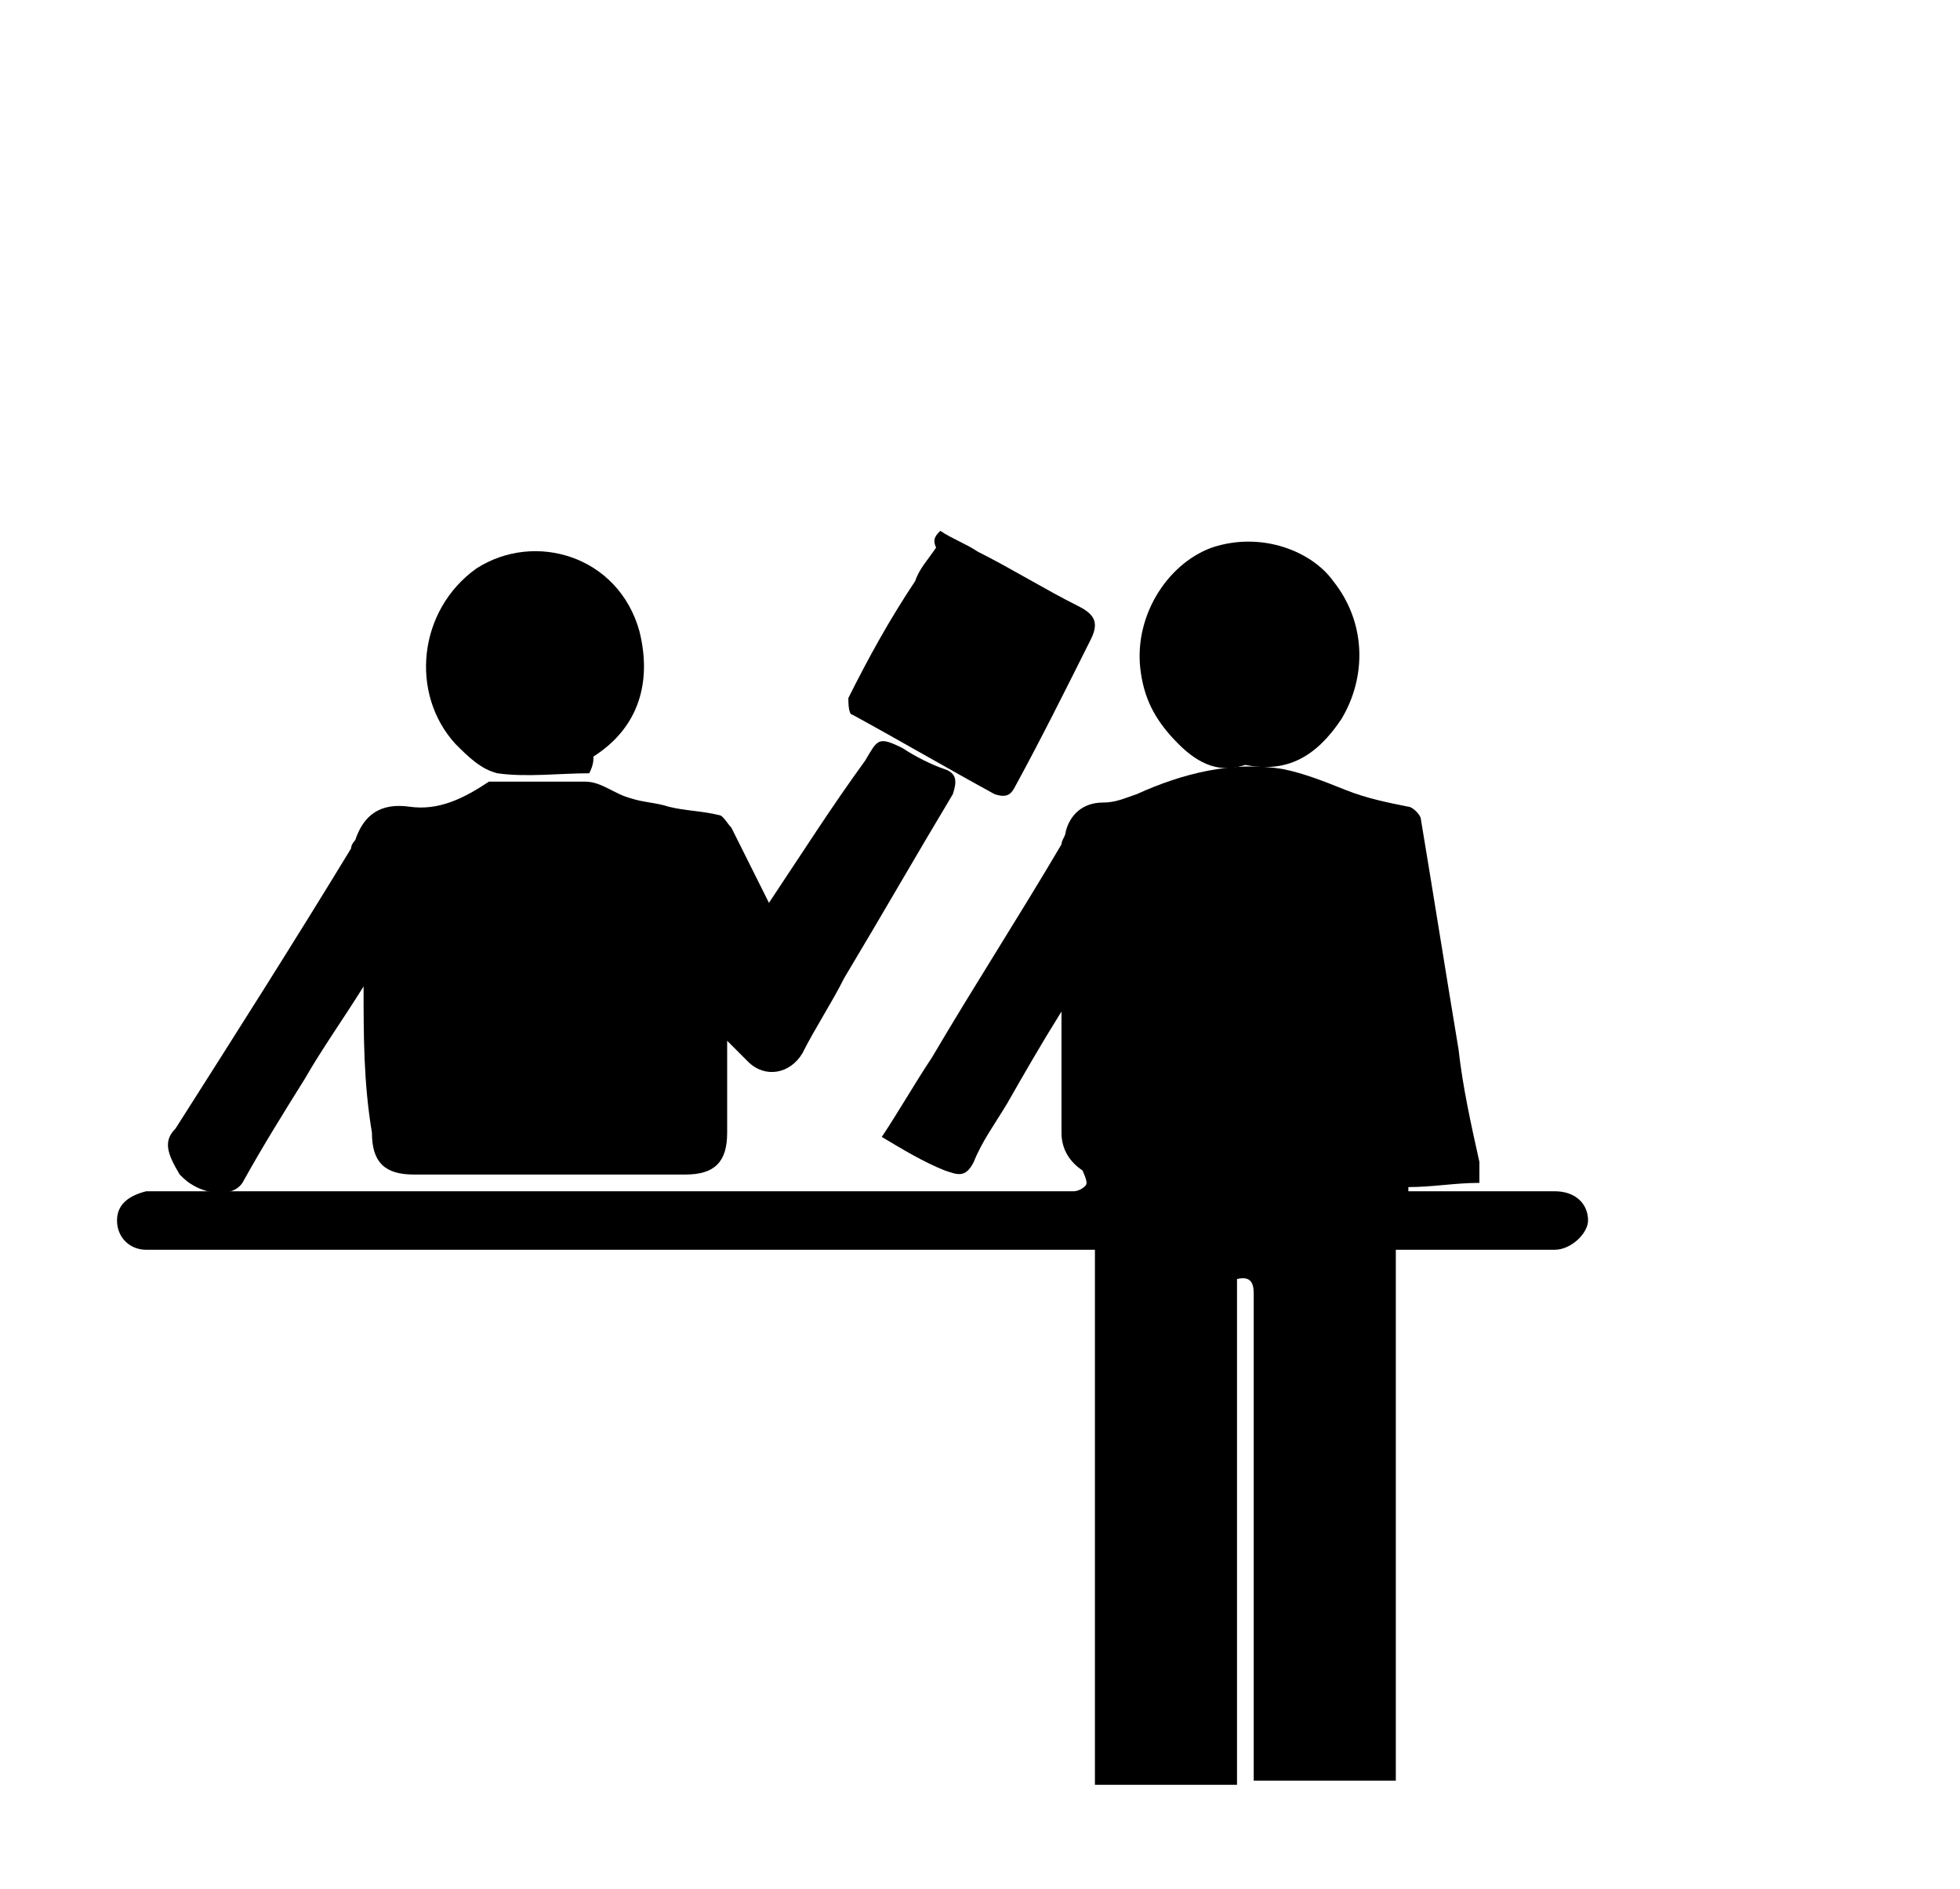 <?xml version="1.0" encoding="utf-8"?>
<!-- Generator: Adobe Illustrator 24.1.2, SVG Export Plug-In . SVG Version: 6.00 Build 0)  -->
<svg version="1.1" id="Layer_1" xmlns="http://www.w3.org/2000/svg" xmlns:xlink="http://www.w3.org/1999/xlink" x="0px" y="0px"
	 width="46.9px" height="45.2px" viewBox="0 0 46.9 45.2" style="enable-background:new 0 0 46.9 45.2;" xml:space="preserve">
<g>
	<path d="M29.6,30.6c0,4,0,8,0,12.1c-1.1,0-2.3,0-3.4,0c0-4.2,0-8.5,0-12.8c-0.2,0-0.4,0-0.6,0c-7.2,0-14.5,0-21.7,0
		c-0.1,0-0.3,0-0.4,0c-0.4,0-0.7-0.3-0.7-0.7c0-0.4,0.3-0.6,0.7-0.7c0.1,0,0.3,0,0.4,0c7.2,0,14.4,0,21.5,0c0.1,0,0.2,0,0.3,0
		c0.1,0,0.3-0.1,0.3-0.2c0-0.1-0.1-0.3-0.1-0.3c-0.3-0.2-0.5-0.5-0.5-0.9c0-0.9,0-1.8,0-2.9c-0.5,0.8-0.9,1.5-1.3,2.2
		c-0.3,0.5-0.6,0.9-0.8,1.4c-0.2,0.4-0.4,0.3-0.7,0.2c-0.5-0.2-1-0.5-1.5-0.8c0.4-0.6,0.8-1.3,1.2-1.9c1-1.7,2.1-3.4,3.1-5.1
		c0-0.1,0.1-0.2,0.1-0.3c0.1-0.4,0.4-0.7,0.9-0.7c0.3,0,0.5-0.1,0.8-0.2c1.1-0.5,2.3-0.8,3.5-0.6c0.5,0.1,1,0.3,1.5,0.5
		c0.5,0.2,1,0.3,1.5,0.4c0.1,0,0.3,0.2,0.3,0.3c0.3,1.8,0.6,3.7,0.9,5.5c0.1,0.9,0.3,1.8,0.5,2.7c0,0.1,0,0.2,0,0.5
		c-0.6,0-1.1,0.1-1.7,0.1c0,0,0,0,0,0.1c1,0,2,0,3.1,0c0.1,0,0.3,0,0.4,0c0.5,0,0.8,0.3,0.8,0.7c0,0.3-0.4,0.7-0.8,0.7
		c-1.1,0-2.1,0-3.2,0c-0.2,0-0.3,0-0.6,0c0,4.2,0,8.5,0,12.7c-1.1,0-2.2,0-3.4,0c0-0.2,0-0.4,0-0.5c0-3.7,0-7.4,0-11.1
		C30,30.8,30,30.5,29.6,30.6z"/>
	<path d="M8.7,23.6c-0.5,0.8-1,1.5-1.4,2.2c-0.5,0.8-1,1.6-1.5,2.5c-0.2,0.3-0.7,0.3-1.1,0.1c-0.2-0.1-0.3-0.2-0.4-0.3
		C4,27.6,3.9,27.3,4.2,27c1.4-2.2,2.8-4.4,4.2-6.7c0-0.1,0.1-0.2,0.1-0.2c0.2-0.6,0.6-0.9,1.3-0.8c0.7,0.1,1.3-0.2,1.9-0.6
		c0,0,0.1,0,0.1,0c0.7,0,1.5,0,2.2,0c0.4,0,0.7,0.3,1.1,0.4c0.3,0.1,0.6,0.1,0.9,0.2c0.4,0.1,0.8,0.1,1.2,0.2c0.1,0,0.2,0.2,0.3,0.3
		c0.3,0.6,0.6,1.2,0.9,1.8c0.8-1.2,1.5-2.3,2.3-3.4c0.3-0.5,0.3-0.6,0.9-0.3c0.3,0.2,0.7,0.4,1,0.5c0.3,0.1,0.3,0.3,0.2,0.6
		c-0.9,1.5-1.7,2.9-2.6,4.4c-0.3,0.6-0.7,1.2-1,1.8c-0.3,0.5-0.9,0.6-1.3,0.2c-0.1-0.1-0.3-0.3-0.5-0.5c0,0.8,0,1.5,0,2.2
		c0,0.7-0.3,1-1,1c-2.2,0-4.4,0-6.5,0c-0.7,0-1-0.3-1-1C8.7,25.9,8.7,24.8,8.7,23.6z"/>
	<path d="M14.1,18.5c-0.7,0-1.5,0.1-2.2,0c-0.4-0.1-0.7-0.4-1-0.7c-1.1-1.2-0.9-3.2,0.5-4.2c1.4-0.9,3.4-0.3,3.9,1.5
		c0.3,1.2,0,2.3-1.1,3C14.2,18.2,14.2,18.3,14.1,18.5z"/>
	<path d="M29.8,18.3c-0.6,0.2-1.1,0-1.6-0.5c-0.5-0.5-0.8-1-0.9-1.7c-0.2-1.3,0.6-2.6,1.7-3c1.2-0.4,2.4,0.1,2.9,0.8
		c0.8,1,0.8,2.3,0.2,3.3C31.5,18.1,30.8,18.5,29.8,18.3z"/>
	<path d="M22.5,12.7c0.3,0.2,0.6,0.3,0.9,0.5c0.8,0.4,1.6,0.9,2.4,1.3c0.4,0.2,0.5,0.4,0.3,0.8c-0.6,1.2-1.2,2.4-1.8,3.5
		c-0.1,0.2-0.2,0.3-0.5,0.2c-1.1-0.6-2.3-1.3-3.4-1.9c-0.1,0-0.1-0.3-0.1-0.4c0.5-1,1-1.9,1.6-2.8c0.1-0.3,0.3-0.5,0.5-0.8
		C22.3,12.9,22.4,12.8,22.5,12.7z"/>
</g>
<g>
	<path d="M48.5,23.6c0-0.3,0.1-0.5,0.1-0.8c0.3-1.4,1.2-2.5,2.4-3.2c0.5-0.3,1.1-0.5,1.7-0.7c0.1,0,0.2-0.1,0.2-0.2
		c0.5-1.9,1.2-3.6,2.3-5.2c2.4-3.5,5.5-5.8,9.6-7c1.9-0.5,3.8-0.7,5.7-0.6c4.3,0.3,8,1.9,11.1,5c2.2,2.2,3.7,4.8,4.4,7.8
		c0,0.2,0.2,0.2,0.3,0.2c1.2,0.3,2.3,0.9,3.1,1.9c0.5,0.7,0.8,1.5,0.9,2.3c0,0.1,0,0.2,0,0.2c0,0.3,0,0.6,0,0.9
		c-0.1,0.4-0.1,0.8-0.3,1.2c-0.5,1.4-1.4,2.4-2.8,2.9c-0.6,0.3-1.2,0.4-1.8,0.6c-0.1,0-0.2,0.1-0.2,0.2c-1.9,4.6-5.2,7.9-9.9,9.7
		c-0.6,0.2-0.9,0.5-1.1,1.1c-0.2,0.6-0.7,0.8-1.3,0.9c-0.5,0-1.1,0-1.6-0.1c-0.5-0.1-0.8-0.4-0.9-0.8c-0.1-0.4-0.1-0.8,0-1.3
		c0.2-0.4,0.4-0.6,0.9-0.8c0.7-0.2,1.4-0.3,2.1-0.2c0.1,0,0.2,0.1,0.3,0.1c0.3,0,0.5,0.1,0.8,0c2.5-0.8,4.6-2.2,6.3-4.1
		c1.7-1.8,2.9-3.8,3.6-6.2c0.5-1.7,0.7-3.5,0.7-5.4c-0.1-2.5-0.8-4.9-2.1-7.1c-1.6-2.7-3.8-4.8-6.7-6.2c-1.5-0.8-3.2-1.2-4.9-1.5
		c-1.4-0.2-2.7-0.2-4.1,0c-2.5,0.3-4.7,1.2-6.8,2.6c-2.1,1.5-3.8,3.3-5,5.6c-1,1.9-1.6,3.9-1.7,6.1c-0.2,2.4,0.2,4.8,1.1,7
		c0,0,0,0.1,0,0.1c-0.8,0.3-1.6,0.3-2.4,0.1c-1.2-0.3-2.3-0.9-3.1-1.9c-0.5-0.7-0.8-1.5-0.9-2.4c0-0.1,0-0.2,0-0.3
		C48.5,24.2,48.5,23.9,48.5,23.6z"/>
	<path d="M69.6,36.1c-1.3,0-2.6-0.2-3.8-0.6c-0.6-0.2-1.2-0.5-1.8-0.8c-1.4-0.7-2.6-1.5-3.8-2.5c-0.8-0.8-1.5-1.7-2.1-2.7
		c-1.2-2.2-1.9-4.5-1.7-7c0.3-4.7,2.4-8.2,6.4-10.7c1.6-1,3.3-1.6,5.1-1.7c4.8-0.4,8.7,1.2,11.8,4.9c1.5,1.9,2.4,4,2.7,6.4
		c0.5,4.3-0.8,8-3.9,11c-2,1.9-4.4,3.1-7.1,3.5C70.8,36.1,70.2,36.1,69.6,36.1z M69.5,12c-6.1,0-10.9,4.8-11.1,10.7
		c-0.2,6.4,4.9,11.4,11.1,11.5c6.1,0,11.3-5,11.1-11.5C80.4,16.8,75.6,12,69.5,12z"/>
	<path d="M76.6,25.7c0,0.9-0.2,1.6-0.5,2.4c-0.9,2.2-2.5,3.5-4.9,3.9c-1.5,0.3-2.9,0.2-4.4-0.2c-2.2-0.7-3.6-2.2-4.2-4.4
		c-0.1-0.5-0.2-1.1-0.3-1.6c0,0,0.1,0,0.1,0c0.3,0.2,0.5,0.4,0.8,0.6c1.5,1.1,3.1,1.8,4.9,2.1c1.7,0.2,3.3,0,4.9-0.6
		c1.3-0.5,2.4-1.1,3.4-2C76.5,25.8,76.5,25.8,76.6,25.7z"/>
</g>
</svg>
